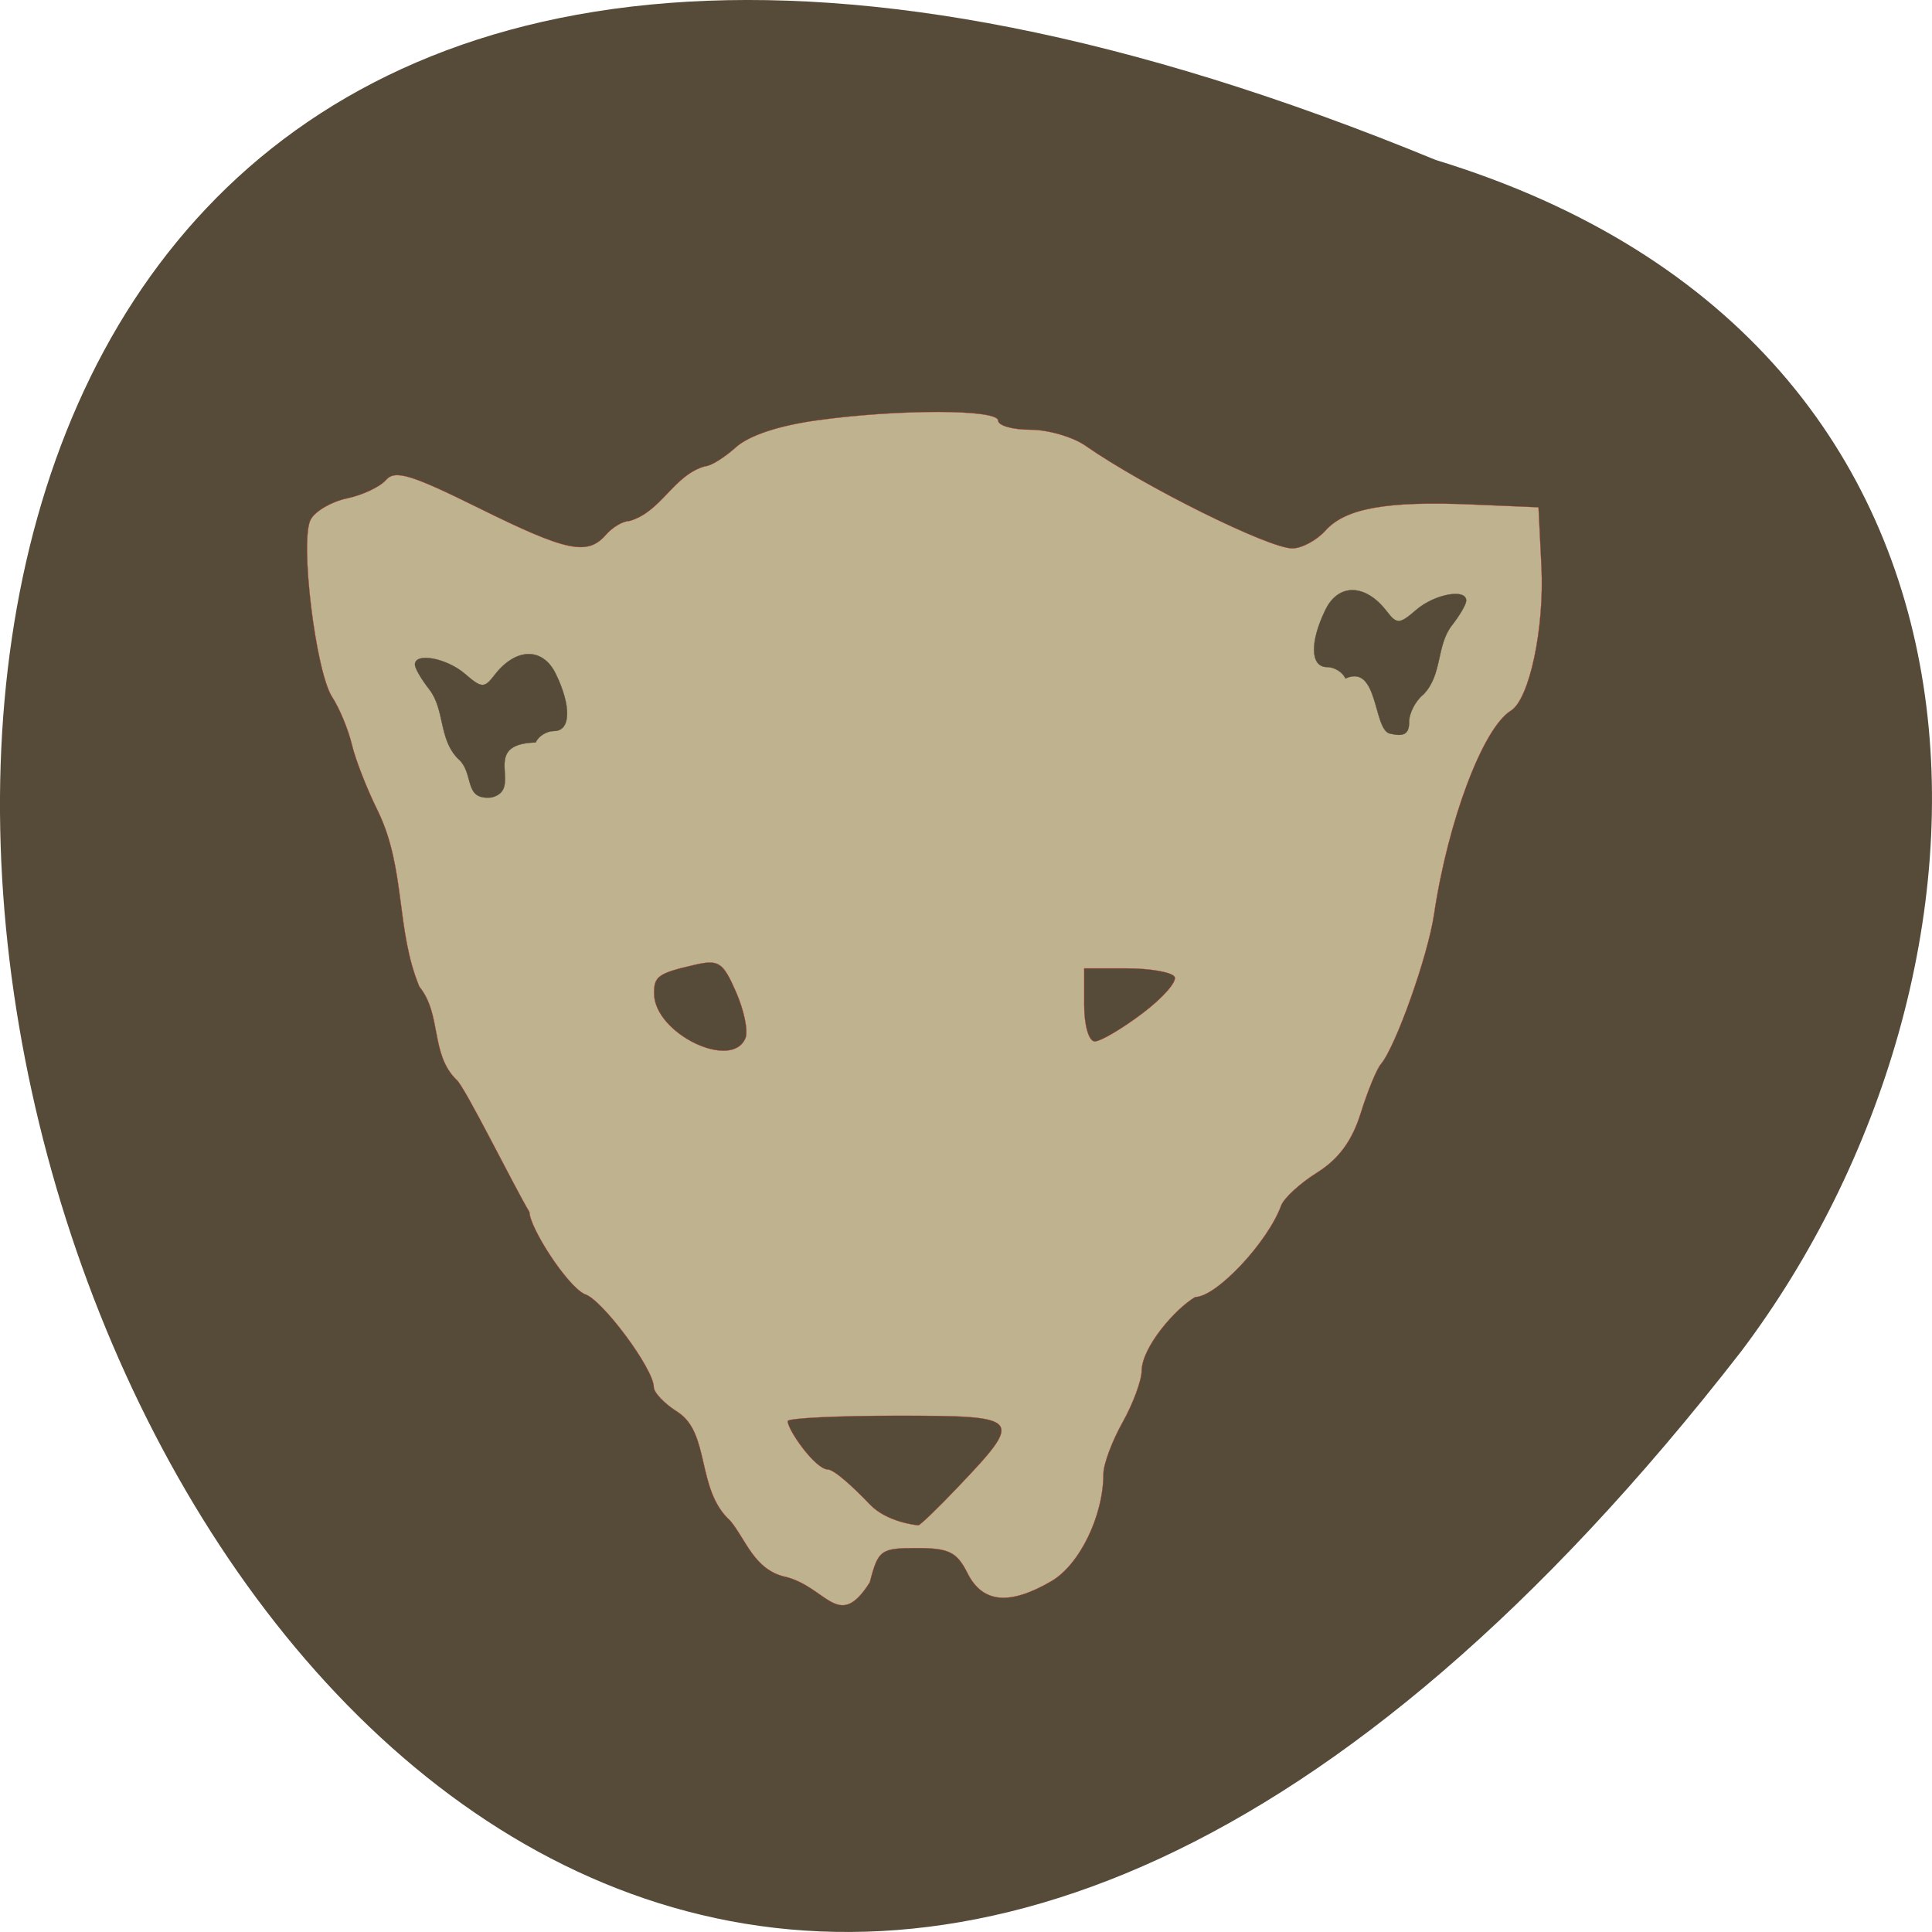 <svg xmlns="http://www.w3.org/2000/svg" viewBox="0 0 256 256"><path d="m 190.25 21.2 c -329.42 -135.66 -174.65 434.9 40.478 157.85 37.47 -49.706 40.36 -133.17 -40.478 -157.85 z" fill="#564b38" color="#000"/><g transform="matrix(0.947 0 0 0.904 -248 83.01)" stroke-width="0.039"><g transform="translate(270.32 -72.26)"><path d="m 101.44 211.56 c -4.353 -1.052 -5.473 -5.405 -7.695 -8.22 -4.801 -4.529 -2.758 -12.83 -7.36 -15.935 -1.84 -1.206 -3.346 -2.853 -3.346 -3.66 0 -2.675 -7.319 -12.972 -9.686 -13.626 -2.492 -1.27 -7.677 -9.744 -7.711 -12.03 -2 -3.431 -9.221 -18.76 -10.232 -19.409 -3.654 -3.776 -2.01 -9.547 -5.169 -13.62 -3.307 -8.337 -1.888 -17.232 -5.771 -25.674 c -1.517 -3.175 -3.167 -7.58 -3.666 -9.788 -0.499 -2.208 -1.74 -5.351 -2.758 -6.984 -2.323 -3.725 -4.557 -23.02 -3.01 -26.03 c 0.63 -1.228 2.916 -2.622 5.08 -3.097 2.163 -0.475 4.618 -1.689 5.454 -2.697 1.256 -1.513 3.513 -0.799 12.958 4.101 12.33 6.396 15.24 7.04 17.822 3.926 0.916 -1.104 2.383 -2.01 3.259 -2.01 4.514 -1.32 6.182 -6.748 10.622 -8.03 0.735 0 2.656 -1.24 4.268 -2.755 1.877 -1.763 6 -3.199 11.461 -3.988 11.394 -1.647 25.26 -1.619 25.26 0.051 0 0.736 2.026 1.338 4.503 1.338 2.477 0 5.946 1.054 7.71 2.342 8.181 5.974 25.637 15.05 28.94 15.05 1.327 0 3.415 -1.171 4.64 -2.601 2.809 -3.28 8.547 -4.356 20.448 -3.833 l 9.367 0.412 l 0.411 8.698 c 0.426 9.01 -1.683 19.43 -4.275 21.11 -3.91 2.54 -8.798 16.12 -10.753 29.87 -0.869 6.11 -5.37 19.383 -7.443 21.948 -0.595 0.736 -1.862 3.968 -2.817 7.183 -1.197 4.03 -3.086 6.73 -6.091 8.698 -2.395 1.569 -4.67 3.757 -5.05 4.861 -1.867 5.358 -9.06 13.382 -12 13.382 -2.787 1.689 -7.451 7.318 -7.508 10.789 0 1.431 -1.204 4.849 -2.676 7.596 -1.472 2.746 -2.676 6.137 -2.676 7.535 0 6.14 -3.327 13.323 -7.292 15.741 -5.869 3.579 -9.623 3.201 -11.723 -1.18 -1.488 -3.104 -2.599 -3.68 -7.099 -3.68 -5.05 0 -5.4 0.266 -6.574 5.02 -4.374 7.252 -5.958 0.733 -11.808 -0.813 z m 24.09 -13.08 c 9.345 -10.297 9.157 -10.533 -8.41 -10.533 -8.44 0 -15.346 0.355 -15.346 0.789 0 1.302 3.842 7.04 5.607 7.09 0.902 0.024 3.558 2.563 5.902 5.139 2.344 2.576 6.523 3.04 6.775 3.04 0.252 0 2.714 -2.487 5.472 -5.526 z m -29.653 -65.912 c 0.391 -1.018 -0.207 -4.046 -1.328 -6.73 -1.832 -4.384 -2.416 -4.788 -5.771 -3.986 -5.137 1.229 -5.746 1.686 -5.697 4.282 0.11 5.846 10.933 11.288 12.796 6.434 z m 55.56 -3.619 c 2.869 -2.273 4.878 -4.681 4.463 -5.353 -0.415 -0.671 -3.429 -1.221 -6.697 -1.221 h -5.943 v 5.353 c 0 3.02 0.645 5.353 1.48 5.353 0.814 0 3.828 -1.859 6.697 -4.132 z" opacity="0.99" fill="#c0b490" stroke="#d2302f"/><path d="m 55.6 91.6 c -2.682 -2.919 -1.77 -7.103 -3.972 -10.115 -1.081 -1.429 -1.984 -3.049 -2.01 -3.601 -0.079 -1.866 4.414 -1.019 6.998 1.32 2.335 2.113 2.709 2.131 4.125 0.195 2.955 -4.04 6.745 -4.139 8.572 -0.22 2.217 4.755 2.12 8.407 -0.223 8.407 -1.043 0 -2.2 0.753 -2.571 1.673 -8.07 0.228 -1.513 6.838 -6.17 8.06 -4.082 0.459 -2.308 -3.604 -4.753 -5.722 z" opacity="0.99" fill="#564b38" stroke="#564b38"/></g><path d="m 459.04 14.02 c 0 -1.313 0.903 -3.137 2.01 -4.053 2.682 -2.919 1.77 -7.103 3.972 -10.115 1.081 -1.429 1.984 -3.049 2.01 -3.601 0.079 -1.866 -4.414 -1.019 -6.998 1.32 -2.335 2.113 -2.709 2.131 -4.125 0.195 -2.955 -4.04 -6.745 -4.139 -8.572 -0.22 -2.217 4.755 -2.12 8.407 0.223 8.407 1.043 0 2.2 0.753 2.571 1.673 4.607 -2.206 3.888 7.368 6.17 8.06 2.01 0.526 2.746 0.079 2.746 -1.669 z" opacity="0.99" fill="#564b38" stroke="#564b38"/></g></svg>